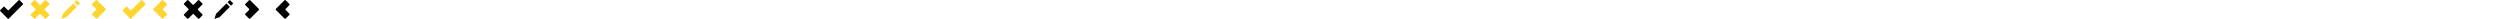 <?xml version="1.0" encoding="utf-8"?>
<!-- Generated by IcoMoon.io -->
<!DOCTYPE svg PUBLIC "-//W3C//DTD SVG 1.1//EN" "http://www.w3.org/Graphics/SVG/1.1/DTD/svg11.dtd">
<svg version="1.1" xmlns="http://www.w3.org/2000/svg" xmlns:xlink="http://www.w3.org/1999/xlink" width="4244" height="32" viewBox="0 0 4244 32">
<svg id="icon-ok-secondary" width="39" height="32" viewBox="0 0 39 32" x="0" y="0">
<path d="M33.278 0.33c-0.206-0.206-0.49-0.333-0.804-0.333s-0.598 0.127-0.804 0.333l-16.875 16.875c-0.206 0.206-0.49 0.333-0.804 0.333s-0.598-0.127-0.804-0.333l-5.625-5.625c-0.206-0.206-0.49-0.333-0.804-0.333s-0.598 0.127-0.804 0.333l-5.625 5.625c-0.206 0.206-0.333 0.49-0.333 0.804s0.127 0.598 0.333 0.804l12.858 12.858c0.206 0.206 0.49 0.333 0.804 0.333s0.598-0.127 0.804-0.333l24.108-24.108c0.206-0.206 0.333-0.49 0.333-0.804s-0.127-0.598-0.333-0.804z"></path>
</svg>
<svg id="icon-close-primary" width="32" height="32" viewBox="0 0 32 32" x="52" y="0">
<path fill="#fed430" d="M31.671 7.572c0.461-0.461 0.461-1.185 0-1.58l-5.597-5.597c-0.461-0.461-1.185-0.461-1.58 0l-7.704 7.572c-0.461 0.461-1.185 0.461-1.58 0l-7.638-7.638c-0.461-0.461-1.185-0.461-1.58 0l-5.663 5.597c-0.461 0.461-0.461 1.185 0 1.58l7.638 7.638c0.461 0.461 0.461 1.185 0 1.58l-7.638 7.704c-0.461 0.461-0.461 1.185 0 1.58l5.597 5.663c0.461 0.461 1.185 0.461 1.58 0l7.638-7.638c0.461-0.461 1.185-0.461 1.58 0l7.638 7.638c0.461 0.461 1.185 0.461 1.58 0l5.597-5.597c0.461-0.461 0.461-1.185 0-1.58l-7.506-7.704c-0.461-0.461-0.461-1.185 0-1.58l7.638-7.638z"></path>
</svg>
<svg id="icon-edit-primary" width="32" height="32" viewBox="0 0 32 32" x="104" y="0">
<path fill="#fed430" d="M20.369 5.847l-17.54 17.477-2.829 8.739 8.676-2.829 17.54-17.54-5.847-5.847z"></path>
<path fill="#fed430" d="M22.323 3.819l3.822-3.825 5.826 5.822-3.822 3.825-5.826-5.822z"></path>
</svg>
<svg id="icon-next-primary" width="24" height="32" viewBox="0 0 24 32" x="156" y="0">
<path fill="#fed430" d="M6.815 15.059c0.519 0.519 0.519 1.298 0 1.817 0 0 0 0 0 0l-6.426 6.426c-0.519 0.519-0.519 1.298 0 1.817 0 0 0 0 0 0l6.426 6.426c0.519 0.519 1.298 0.519 1.817 0 0 0 0 0 0 0l14.734-14.669c0.519-0.519 0.519-1.298 0-1.817 0 0 0 0 0 0l-14.734-14.669c-0.519-0.519-1.298-0.519-1.817 0 0 0 0 0 0 0l-6.426 6.426c-0.519 0.519-0.519 1.298 0 1.817 0 0 0 0 0 0l6.426 6.426z"></path>
</svg>
<svg id="icon-ok-primary" width="39" height="32" viewBox="0 0 39 32" x="208" y="0">
<path fill="#fed430" d="M33.307 0.341c-0.455-0.455-1.137-0.455-1.591 0 0 0 0 0 0 0l-16.938 16.881c-0.455 0.455-1.137 0.455-1.591 0 0 0 0 0 0 0l-5.627-5.627c-0.455-0.455-1.137-0.455-1.591 0 0 0 0 0 0 0l-5.627 5.627c-0.455 0.455-0.455 1.137 0 1.591 0 0 0 0 0 0l12.845 12.845c0.455 0.455 1.137 0.455 1.591 0 0 0 0 0 0 0l24.099-24.099c0.455-0.455 0.455-1.137 0-1.591 0 0 0 0 0 0l-5.57-5.627z"></path>
</svg>
<svg id="icon-prev-primary" width="24" height="32" viewBox="0 0 24 32" x="260" y="0">
<path fill="#fed430" d="M16.876 16.876c-0.519-0.519-0.519-1.298 0-1.817 0 0 0 0 0 0l6.426-6.426c0.519-0.519 0.519-1.298 0-1.817 0 0 0 0 0 0l-6.426-6.426c-0.519-0.519-1.298-0.519-1.817 0 0 0 0 0 0 0l-14.669 14.669c-0.519 0.519-0.519 1.298 0 1.817 0 0 0 0 0 0l14.669 14.669c0.519 0.519 1.298 0.519 1.817 0 0 0 0 0 0 0l6.426-6.426c0.519-0.519 0.519-1.298 0-1.817 0 0 0 0 0 0l-6.426-6.426z"></path>
</svg>
<svg id="icon-close-secondary" width="32" height="32" viewBox="0 0 32 32" x="312" y="0">
<path d="M31.664 7.564c0.205-0.206 0.332-0.49 0.332-0.804s-0.127-0.598-0.332-0.804l-5.626-5.626c-0.206-0.205-0.49-0.332-0.804-0.332s-0.598 0.127-0.804 0.332l-7.629 7.629c-0.206 0.205-0.49 0.332-0.804 0.332s-0.598-0.127-0.804-0.332l-7.629-7.629c-0.206-0.205-0.49-0.332-0.804-0.332s-0.598 0.127-0.804 0.332l-5.626 5.626c-0.205 0.206-0.332 0.49-0.332 0.804s0.127 0.598 0.332 0.804l7.629 7.629c0.205 0.206 0.332 0.49 0.332 0.804s-0.127 0.598-0.332 0.804l-7.629 7.629c-0.205 0.206-0.332 0.49-0.332 0.804s0.127 0.598 0.332 0.804l5.626 5.626c0.206 0.205 0.49 0.332 0.804 0.332s0.598-0.127 0.804-0.332l7.629-7.629c0.206-0.205 0.49-0.332 0.804-0.332s0.598 0.127 0.804 0.332l7.629 7.629c0.206 0.205 0.49 0.332 0.804 0.332s0.598-0.127 0.804-0.332l5.626-5.626c0.205-0.206 0.332-0.49 0.332-0.804s-0.127-0.598-0.332-0.804l-7.629-7.629c-0.205-0.206-0.332-0.49-0.332-0.804s0.127-0.598 0.332-0.804z"></path>
</svg>
<svg id="icon-edit-secondary" width="32" height="32" viewBox="0 0 32 32" x="364" y="0">
<path d="M20.334 5.833l-17.518 17.518-2.816 8.68 8.649-2.81 17.524-17.556z"></path>
<path d="M22.315 3.833l3.843-3.846 5.842 5.838-3.843 3.846-5.842-5.838z"></path>
</svg>
<svg id="icon-next-secondary" width="24" height="32" viewBox="0 0 24 32" x="416" y="0">
<path d="M6.829 15.081c0.235 0.235 0.381 0.56 0.381 0.919s-0.146 0.684-0.381 0.919l-6.433 6.433c-0.235 0.235-0.381 0.56-0.381 0.919s0.146 0.684 0.381 0.919l6.433 6.433c0.235 0.235 0.56 0.381 0.919 0.381s0.684-0.146 0.919-0.381l14.704-14.704c0.235-0.235 0.381-0.56 0.381-0.919s-0.146-0.684-0.381-0.919l-14.723-14.704c-0.235-0.235-0.56-0.381-0.919-0.381s-0.684 0.146-0.919 0.381l-6.433 6.433c-0.235 0.235-0.381 0.56-0.381 0.919s0.146 0.684 0.381 0.919z"></path>
</svg>
<svg id="icon-prev-secondary" width="24" height="32" viewBox="0 0 24 32" x="468" y="0">
<path d="M16.919 16.913c-0.235-0.235-0.381-0.56-0.381-0.919s0.146-0.684 0.381-0.919l6.433-6.433c0.235-0.235 0.381-0.56 0.381-0.919s-0.146-0.684-0.381-0.919l-6.433-6.433c-0.235-0.235-0.56-0.381-0.919-0.381s-0.684 0.146-0.919 0.381l-14.697 14.71c-0.235 0.235-0.381 0.56-0.381 0.919s0.146 0.684 0.381 0.919l14.704 14.704c0.235 0.235 0.56 0.381 0.919 0.381s0.684-0.146 0.919-0.381l6.433-6.433c0.235-0.235 0.381-0.56 0.381-0.919s-0.146-0.684-0.381-0.919z"></path>
</svg>
</svg>

